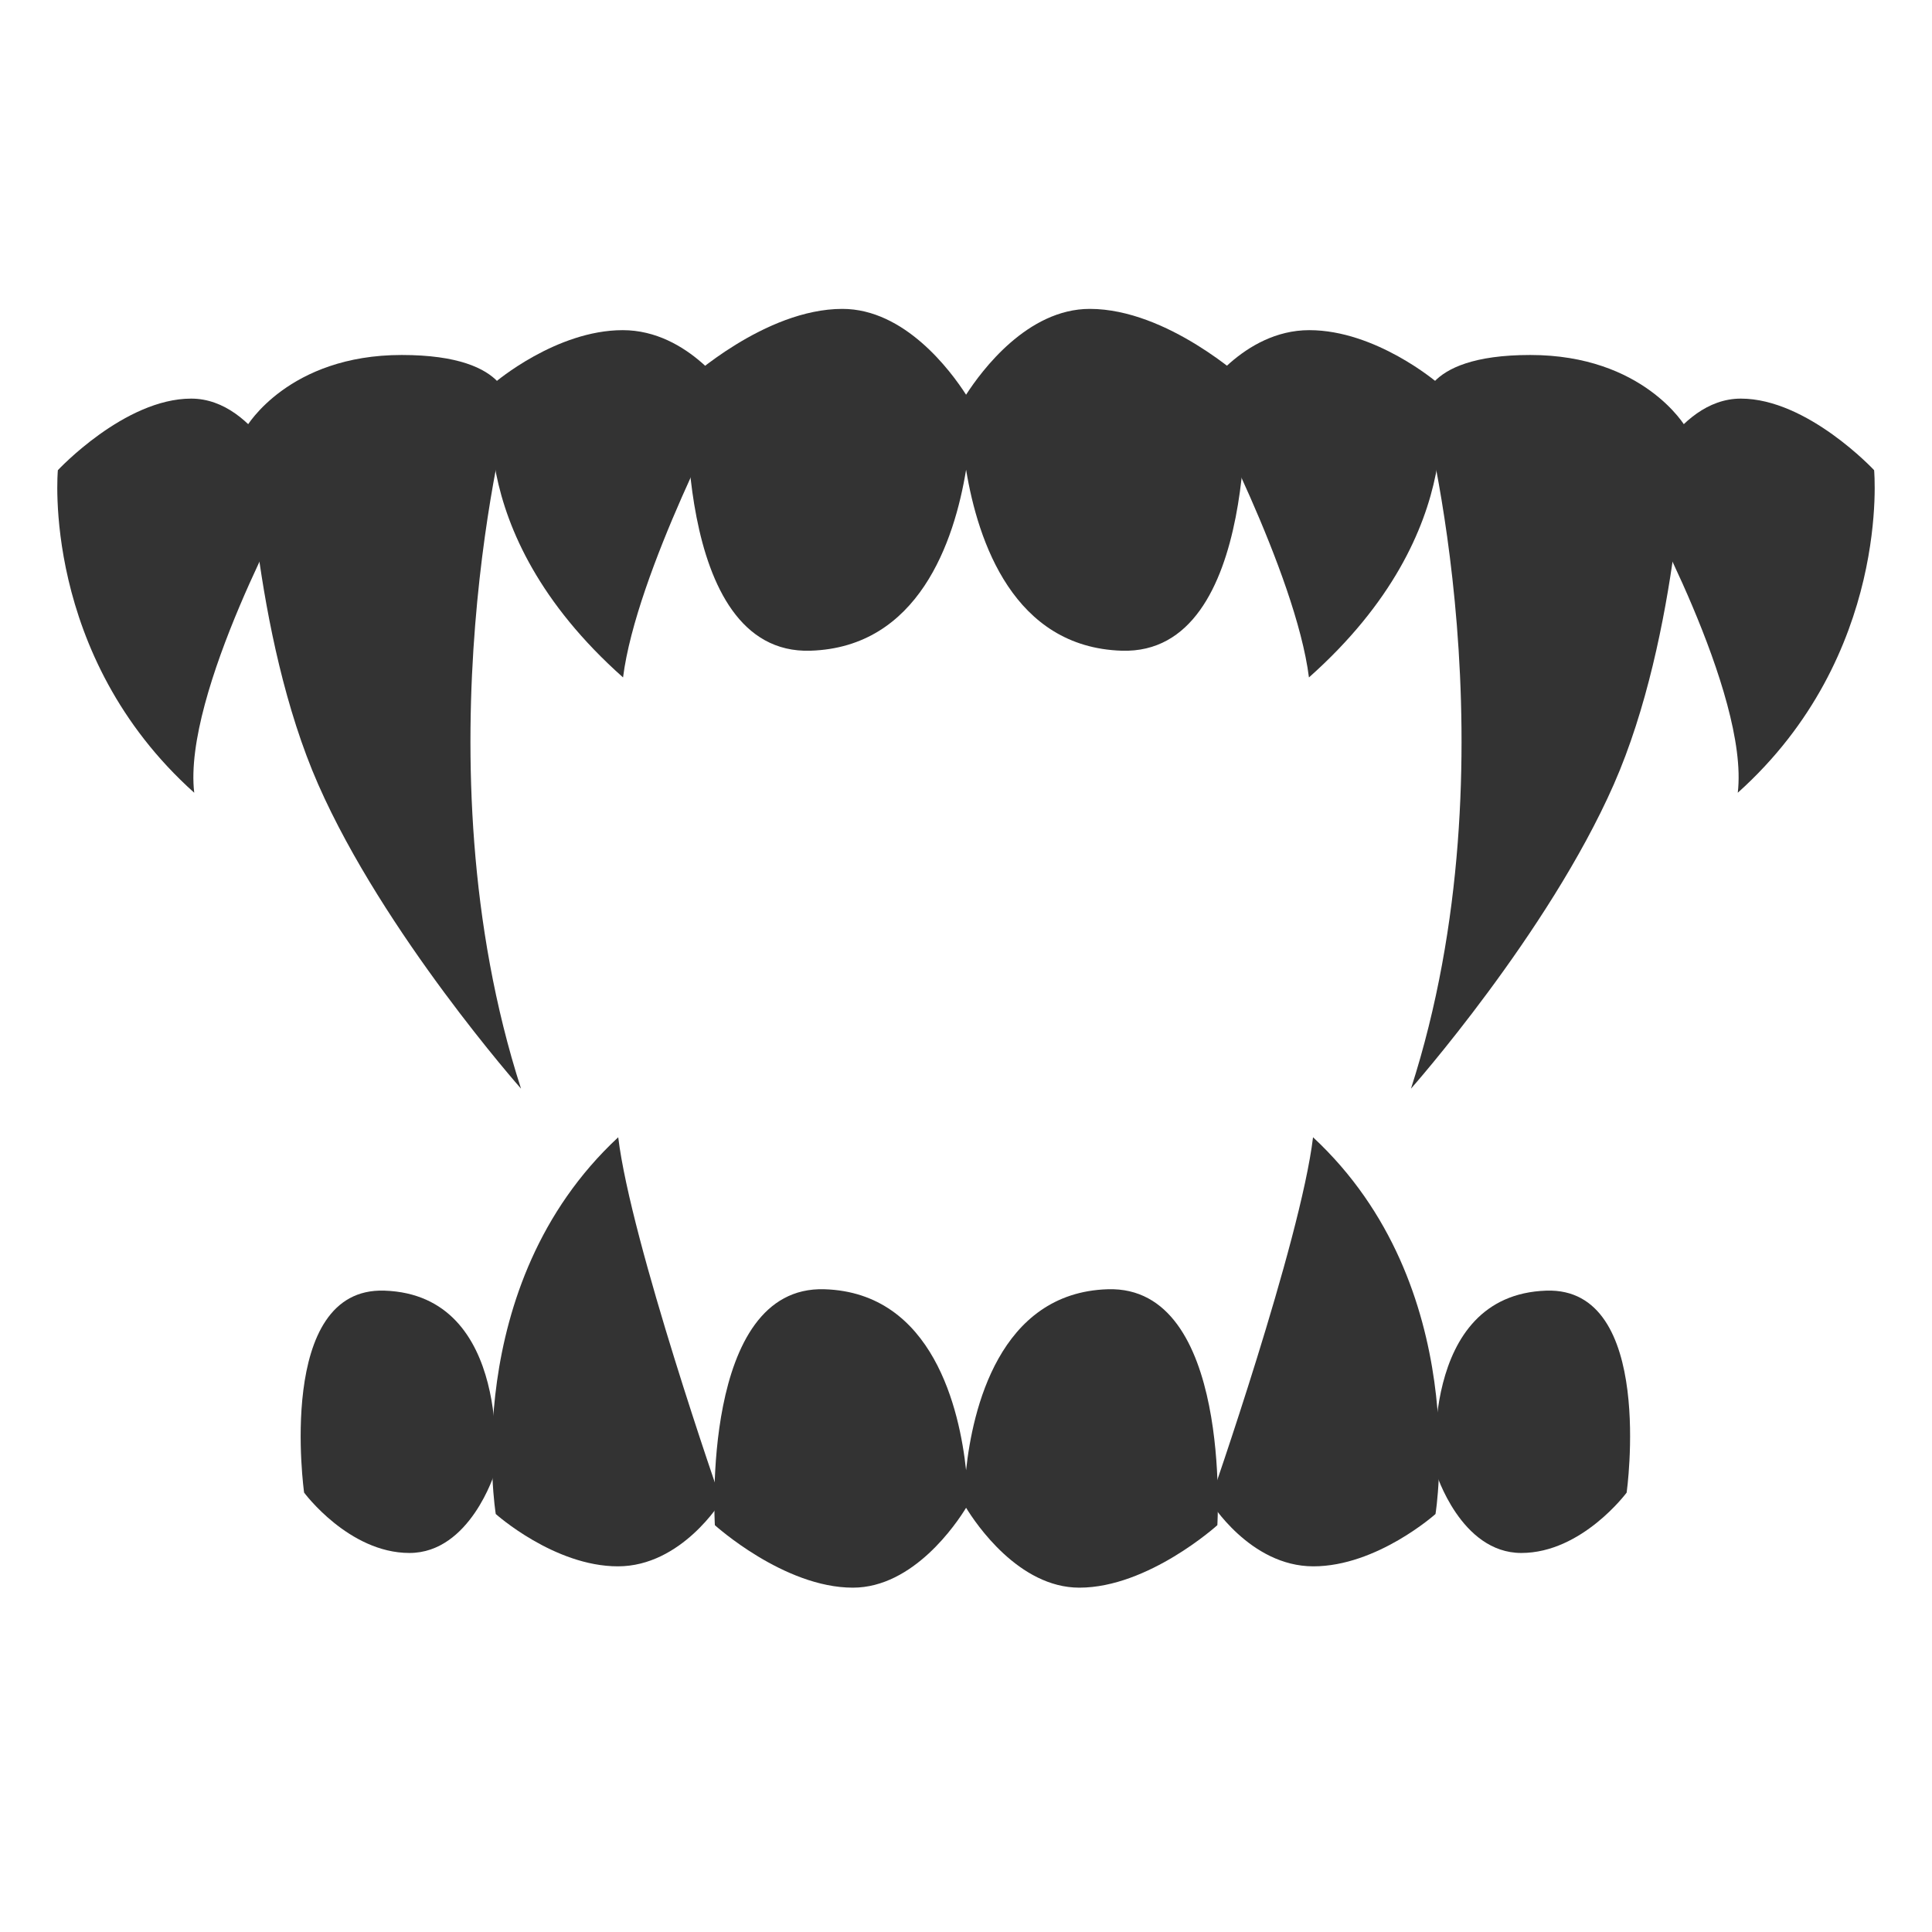 <svg
   viewBox="0 0 100 100"
   version="1.1"
   id="svg2473"
   xmlns="http://www.w3.org/2000/svg"
>
  <g>
    <path
       fill="#333"
       d="m 42.953,15.986 c -3.748,0 -7.494,3.459 -7.494,3.459 0,0 -0.793,13.271 5.949,13.061 5.227,-0.163 6.955,-5.274 7.525,-8.746 0.571,3.472 2.298,8.583 7.525,8.746 6.742,0.21 5.949,-13.061 5.949,-13.061 0,0 -3.748,-3.459 -7.496,-3.459 -3.012,0 -5.226,2.979 -5.979,4.148 -0.753,-1.169 -2.968,-4.148 -5.98,-4.148 z"
       transform="matrix(1.071,0,0,1.071,-2.402,-1.133)"
       id="path3098" />
    <path
       fill="#333"
       d="m 95.947,22.22 c 0,0 -3.449,-3.705 -6.899,-3.705 -3.449,0 -5.307,4.94 -5.307,4.94 0,0 5.75,10.327 5.148,15.46 7.952,-7.129 7.057,-16.695 7.057,-16.695 z"
       transform="translate(1.058,2.117)"
       id="path3434" />
    <path
       fill="#333"
       d="m 1.937,22.22 c 0,0 3.449,-3.705 6.899,-3.705 3.449,0 5.307,4.94 5.307,4.94 0,0 -5.75,10.327 -5.148,15.46 C 1.041,31.786 1.937,22.22 1.937,22.22 Z"
       transform="translate(1.058,2.117)"
       id="path3098-7" />
    <path
       fill="#333"
       d="m 74.38,19.796 c 0,0 -3.164,-2.707 -6.613,-2.707 -3.449,0 -5.592,3.371 -5.592,3.371 0,0 4.895,9.186 5.576,14.604 8.665,-7.699 6.63,-15.269 6.63,-15.269 z"
       id="path3448" />
    <path
       fill="#333"
       d="m 25.62,19.796 c 0,0 3.164,-2.707 6.613,-2.707 3.449,0 5.592,3.371 5.592,3.371 0,0 -4.895,9.186 -5.576,14.604 -8.665,-7.699 -6.63,-15.269 -6.63,-15.269 z"
       id="path3098-7-2" />
    <path
       fill="#333"
       d="m 42.953,15.986 c -3.748,0 -7.494,3.459 -7.494,3.459 0,0 -0.793,13.271 5.949,13.061 5.916,-0.185 7.349,-6.708 7.695,-10.02 0.346,3.311 1.781,9.835 7.697,10.02 C 63.543,32.716 62.75,19.445 62.75,19.445 c 0,10e-7 -3.748,-3.459 -7.496,-3.459 -3.291,0 -5.629,3.554 -6.15,4.422 -0.521,-0.867 -2.86,-4.422 -6.15,-4.422 z"
       transform="matrix(0.953,0,0,-0.935,3.209,97.124)"
       id="path3098-3" />
    <path
       fill="#333"
       d="m 118.135,19.445 c 0,0 -2.76,-3.46 -6.507,-3.46 -3.748,0 -5.272,4.613 -5.272,4.613 0,0 -1.121,10.177 6.818,10.424 6.742,0.21 4.961,-11.578 4.961,-11.578 z"
       transform="matrix(0.838,0,0,-0.903,-14.802,94.816)"
       id="path3456" />
    <path
       fill="#333"
       d="m 36.447,19.445 c 0,0 2.76,-3.46 6.507,-3.46 3.748,0 5.272,4.613 5.272,4.613 0,0 1.121,10.177 -6.818,10.424 -6.742,0.21 -4.961,-11.578 -4.961,-11.578 z"
       transform="matrix(0.838,0,0,-0.903,-14.802,94.816)"
       id="path3098-3-8" />
    <path
       fill="#333"
       d="m 76.497,19.796 c 0,0 -3.164,-2.707 -6.613,-2.707 -3.449,0 -5.592,3.371 -5.592,3.371 0,0 4.895,13.42 5.576,18.838 8.665,-7.699 6.63,-19.502 6.63,-19.502 z"
       transform="matrix(0.956,0,0,-1,1.169,98.162)"
       id="path3460" />
    <path
       fill="#333"
       d="m 25.62,19.796 c 0,0 3.164,-2.707 6.613,-2.707 3.449,0 5.592,3.371 5.592,3.371 0,0 -4.895,13.42 -5.576,18.838 -8.665,-7.699 -6.63,-19.502 -6.63,-19.502 z"
       transform="matrix(0.956,0,0,-1,1.169,98.162)"
       id="path3098-7-2-8" />
    <path
       fill="#333"
       d="m 73.65,20.095 c 0,0 -0.309,-2.779 5.557,-2.779 5.866,0 8.027,3.705 8.027,3.705 0,0 -0.291,10.764 -3.705,18.524 -3.396,7.718 -10.497,15.745 -10.497,15.745 5.505,-17.09 0.617,-35.195 0.617,-35.195 z"
       transform="translate(0,1.058)"
       id="path3438" />
    <path
       fill="#333"
       d="m 26.35,20.095 c 0,0 0.309,-2.779 -5.557,-2.779 -5.866,0 -8.027,3.705 -8.027,3.705 0,0 0.291,10.764 3.705,18.524 3.396,7.718 10.497,15.745 10.497,15.745 -5.505,-17.09 -0.617,-35.195 -0.617,-35.195 z"
       transform="translate(0,1.058)"
       id="path3124" />
  </g>
</svg>
